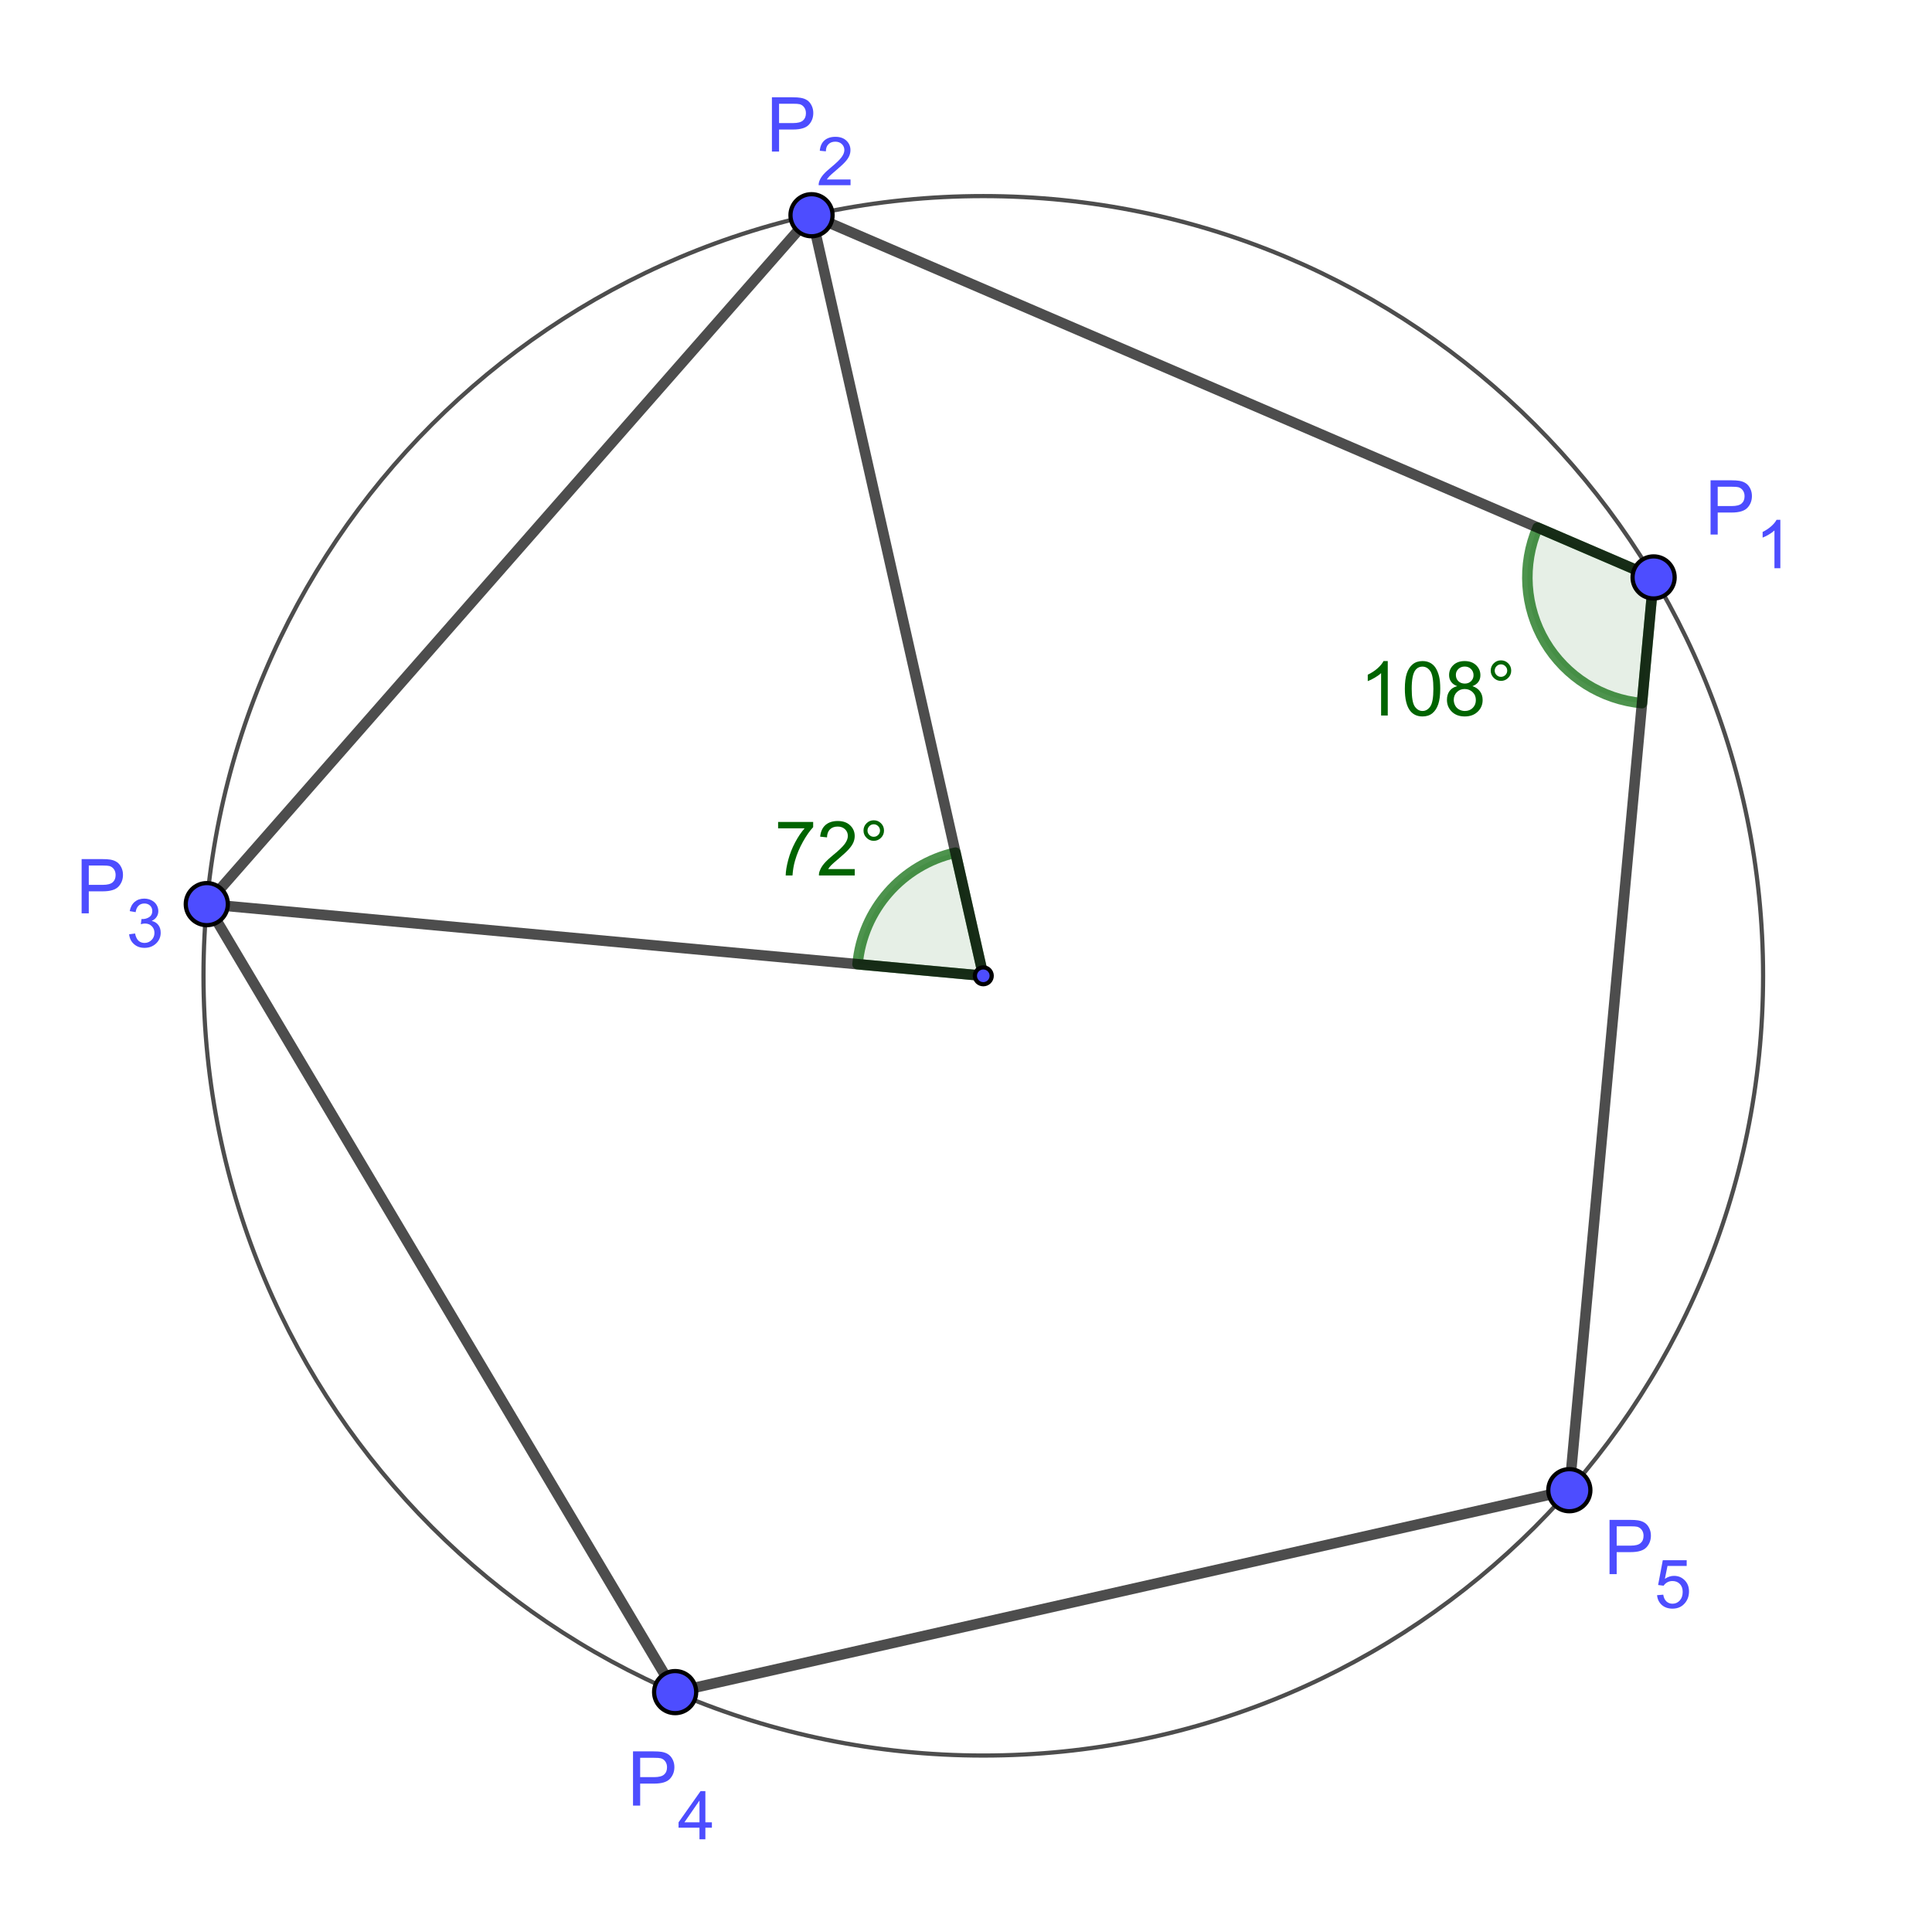 <?xml version="1.0" encoding="ISO-8859-1" standalone="no"?>

<svg 
     version="1.1"
     baseProfile="full"
     xmlns="http://www.w3.org/2000/svg"
     xmlns:xlink="http://www.w3.org/1999/xlink"
     xmlns:ev="http://www.w3.org/2001/xml-events"
     width="24.599cm"
     height="24.546cm"
     viewBox="0 0 459 458"
     >
<title>

</title>
<g stroke-linejoin="miter" stroke-dashoffset="0" stroke-dasharray="none" stroke-width="1" stroke-miterlimit="10.000" stroke-linecap="square">
<g id="misc">
</g><!-- misc -->
<g id="layer0">
<clipPath id="clipcdcb6622-abb1-4e8b-9def-346830efda98">
  <path d="M 0 0 L 0 459.00 L 460.00 459.00 L 460.00 0 z"/>
</clipPath>
<g clip-path="url(#clip1)">
<g stroke-linejoin="round" stroke-linecap="round" fill="none" stroke-opacity=".698" stroke="#000000">
  <path d="M 418.87 231.84 C 418.87 334.16 335.92 417.10 233.61 417.10 C 131.29 417.10 48.347 334.16 48.347 231.84 C 48.347 129.53 131.29 46.583 233.61 46.583 C 335.92 46.583 418.87 129.53 418.87 231.84 z"/>
<title>Kreis c</title>
<desc>Kreis c: Kreis durch P_2 mit Mittelpunkt O</desc>

</g> <!-- drawing style -->
</g> <!-- clip1 -->
<clipPath id="clipcf200557-3d73-4063-a065-ace95ced051d">
  <path d="M 0 0 L 0 459.00 L 460.00 459.00 L 460.00 0 z"/>
</clipPath>
<g clip-path="url(#clip2)">
<g fill-opacity=".098" fill-rule="nonzero" stroke="none" fill="#006400">
  <path d="M 227.00 202.58 C 214.32 205.44 204.93 216.14 203.73 229.09 L 233.61 231.84 z"/>
<title>Winkel β</title>
<desc>Winkel β: Winkel zwischen P_2, O, P_3</desc>

</g> <!-- drawing style -->
</g> <!-- clip2 -->
<clipPath id="clip813d66f6-4fbe-472e-84d5-10c83dc99844">
  <path d="M 0 0 L 0 459.00 L 460.00 459.00 L 460.00 0 z"/>
</clipPath>
<g clip-path="url(#clip3)">
<g stroke-linejoin="round" stroke-width="2.5" stroke-linecap="round" fill="none" stroke-opacity=".698" stroke="#006400">
  <path d="M 227.00 202.58 C 214.32 205.44 204.93 216.14 203.73 229.09 L 233.61 231.84 z"/>
<title>Winkel β</title>
<desc>Winkel β: Winkel zwischen P_2, O, P_3</desc>

</g> <!-- drawing style -->
</g> <!-- clip3 -->
<clipPath id="clipdf015862-191f-431f-a38b-cdad3d1e0953">
  <path d="M 0 0 L 0 459.00 L 460.00 459.00 L 460.00 0 z"/>
</clipPath>
<g clip-path="url(#clip4)">
<g fill-opacity="1" fill-rule="nonzero" stroke="none" fill="#006400">
  <path d="M 184.86 196.80 L 184.86 195.28 L 193.19 195.28 L 193.19 196.52 Q 191.97 197.83 190.76 199.99 Q 189.55 202.16 188.89 204.45 Q 188.41 206.08 188.28 208.00 L 186.66 208.00 Q 186.69 206.48 187.26 204.33 Q 187.83 202.17 188.89 200.17 Q 189.95 198.17 191.16 196.80 L 184.86 196.80 z M 203.07 206.48 L 203.07 208.00 L 194.56 208.00 Q 194.54 207.42 194.75 206.91 Q 195.07 206.03 195.78 205.19 Q 196.50 204.34 197.85 203.23 Q 199.95 201.52 200.69 200.51 Q 201.43 199.50 201.43 198.61 Q 201.43 197.66 200.76 197.02 Q 200.09 196.38 199.01 196.38 Q 197.85 196.38 197.17 197.06 Q 196.50 197.75 196.48 198.95 L 194.85 198.78 Q 195.03 196.97 196.11 196.02 Q 197.20 195.06 199.04 195.06 Q 200.89 195.06 201.97 196.09 Q 203.06 197.12 203.06 198.64 Q 203.06 199.41 202.74 200.16 Q 202.42 200.91 201.68 201.73 Q 200.95 202.56 199.25 204.00 Q 197.82 205.20 197.42 205.62 Q 197.01 206.05 196.76 206.48 L 203.07 206.48 z M 205.15 197.33 Q 205.15 196.31 205.87 195.60 Q 206.58 194.89 207.58 194.89 Q 208.60 194.89 209.31 195.60 Q 210.02 196.31 210.02 197.33 Q 210.02 198.34 209.31 199.05 Q 208.60 199.77 207.58 199.77 Q 206.58 199.77 205.87 199.05 Q 205.15 198.34 205.15 197.33 z M 206.10 197.33 Q 206.10 197.94 206.54 198.38 Q 206.97 198.81 207.58 198.81 Q 208.19 198.81 208.63 198.38 Q 209.07 197.94 209.07 197.33 Q 209.07 196.72 208.63 196.28 Q 208.19 195.84 207.58 195.84 Q 206.97 195.84 206.54 196.28 Q 206.10 196.72 206.10 197.33 z"/>
<title>Winkel β</title>
<desc>Winkel β: Winkel zwischen P_2, O, P_3</desc>

</g> <!-- drawing style -->
</g> <!-- clip4 -->
<clipPath id="clipf8fcce74-a9a1-4c12-8467-171ddcf5c568">
  <path d="M 0 0 L 0 459.00 L 460.00 459.00 L 460.00 0 z"/>
</clipPath>
<g clip-path="url(#clip5)">
<g fill-opacity=".098" fill-rule="nonzero" stroke="none" fill="#006400">
  <path d="M 365.30 125.34 C 361.51 134.16 362.17 144.26 367.07 152.52 C 371.98 160.77 380.54 166.18 390.10 167.06 L 392.86 137.19 z"/>
<title>Winkel γ</title>
<desc>Winkel γ: Winkel zwischen P_2, P_1, P_5</desc>

</g> <!-- drawing style -->
</g> <!-- clip5 -->
<clipPath id="clip91a55560-05f6-4c9b-a505-4a961a2a85d0">
  <path d="M 0 0 L 0 459.00 L 460.00 459.00 L 460.00 0 z"/>
</clipPath>
<g clip-path="url(#clip6)">
<g stroke-linejoin="round" stroke-width="2.5" stroke-linecap="round" fill="none" stroke-opacity=".698" stroke="#006400">
  <path d="M 365.30 125.34 C 361.51 134.16 362.17 144.26 367.07 152.52 C 371.98 160.77 380.54 166.18 390.10 167.06 L 392.86 137.19 z"/>
<title>Winkel γ</title>
<desc>Winkel γ: Winkel zwischen P_2, P_1, P_5</desc>

</g> <!-- drawing style -->
</g> <!-- clip6 -->
<clipPath id="clip0f527e61-ea3a-4286-a47f-acc2c6367ed9">
  <path d="M 0 0 L 0 459.00 L 460.00 459.00 L 460.00 0 z"/>
</clipPath>
<g clip-path="url(#clip7)">
<g fill-opacity="1" fill-rule="nonzero" stroke="none" fill="#006400">
  <path d="M 329.70 170.00 L 328.12 170.00 L 328.12 159.92 Q 327.55 160.47 326.62 161.01 Q 325.70 161.55 324.95 161.83 L 324.95 160.30 Q 326.28 159.67 327.28 158.78 Q 328.28 157.89 328.69 157.06 L 329.70 157.06 L 329.70 170.00 z M 333.76 163.64 Q 333.76 161.36 334.23 159.97 Q 334.70 158.58 335.63 157.82 Q 336.56 157.06 337.96 157.06 Q 339.00 157.06 339.78 157.48 Q 340.56 157.89 341.07 158.68 Q 341.57 159.47 341.87 160.60 Q 342.17 161.73 342.17 163.64 Q 342.17 165.91 341.70 167.30 Q 341.23 168.70 340.30 169.46 Q 339.37 170.22 337.96 170.22 Q 336.09 170.22 335.03 168.89 Q 333.76 167.28 333.76 163.64 z M 335.39 163.64 Q 335.39 166.81 336.13 167.87 Q 336.87 168.92 337.96 168.92 Q 339.04 168.92 339.79 167.87 Q 340.54 166.81 340.54 163.64 Q 340.54 160.47 339.79 159.42 Q 339.04 158.38 337.95 158.38 Q 336.85 158.38 336.20 159.30 Q 335.39 160.47 335.39 163.64 z M 346.21 163.02 Q 345.22 162.66 344.75 161.98 Q 344.27 161.31 344.27 160.39 Q 344.27 158.98 345.28 158.02 Q 346.29 157.06 347.97 157.06 Q 349.66 157.06 350.69 158.04 Q 351.71 159.02 351.71 160.42 Q 351.71 161.33 351.24 161.99 Q 350.77 162.66 349.82 163.02 Q 351.01 163.41 351.62 164.27 Q 352.24 165.12 352.24 166.31 Q 352.24 167.97 351.07 169.09 Q 349.90 170.22 347.99 170.22 Q 346.08 170.22 344.92 169.09 Q 343.76 167.95 343.76 166.27 Q 343.76 165.02 344.39 164.16 Q 345.02 163.31 346.21 163.02 z M 345.88 160.33 Q 345.88 161.25 346.47 161.83 Q 347.07 162.41 348.01 162.41 Q 348.91 162.41 349.50 161.83 Q 350.08 161.25 350.08 160.42 Q 350.08 159.55 349.48 158.95 Q 348.88 158.36 347.99 158.36 Q 347.08 158.36 346.48 158.94 Q 345.88 159.52 345.88 160.33 z M 345.38 166.28 Q 345.38 166.95 345.70 167.59 Q 346.02 168.22 346.65 168.57 Q 347.29 168.92 348.02 168.92 Q 349.15 168.92 349.89 168.19 Q 350.63 167.45 350.63 166.33 Q 350.63 165.19 349.87 164.45 Q 349.10 163.70 347.96 163.70 Q 346.85 163.70 346.12 164.44 Q 345.38 165.17 345.38 166.28 z M 354.16 159.33 Q 354.16 158.31 354.88 157.60 Q 355.59 156.89 356.59 156.89 Q 357.61 156.89 358.32 157.60 Q 359.03 158.31 359.03 159.33 Q 359.03 160.34 358.32 161.05 Q 357.61 161.77 356.59 161.77 Q 355.59 161.77 354.88 161.05 Q 354.16 160.34 354.16 159.33 z M 355.11 159.33 Q 355.11 159.94 355.55 160.38 Q 355.99 160.81 356.59 160.81 Q 357.20 160.81 357.64 160.38 Q 358.08 159.94 358.08 159.33 Q 358.08 158.72 357.64 158.28 Q 357.20 157.84 356.59 157.84 Q 355.99 157.84 355.55 158.28 Q 355.11 158.72 355.11 159.33 z"/>
<title>Winkel γ</title>
<desc>Winkel γ: Winkel zwischen P_2, P_1, P_5</desc>

</g> <!-- drawing style -->
</g> <!-- clip7 -->
<clipPath id="clip9e35694f-36c2-48f4-ba3a-a5e3a91e97d8">
  <path d="M 0 0 L 0 459.00 L 460.00 459.00 L 460.00 0 z"/>
</clipPath>
<g clip-path="url(#clip8)">
<g stroke-linejoin="round" stroke-width="2.5" stroke-linecap="round" fill="none" stroke-opacity=".698" stroke="#000000">
  <path d="M 392.86 137.19 L 192.80 51.133"/>
<title>Strecke f</title>
<desc>Strecke f: Strecke P_1, P_2</desc>

</g> <!-- drawing style -->
</g> <!-- clip8 -->
<clipPath id="clipeb0b1bc4-f1f7-4f1f-882c-81824a70c5e0">
  <path d="M 0 0 L 0 459.00 L 460.00 459.00 L 460.00 0 z"/>
</clipPath>
<g clip-path="url(#clip9)">
<g stroke-linejoin="round" stroke-width="2.5" stroke-linecap="round" fill="none" stroke-opacity=".698" stroke="#000000">
  <path d="M 192.80 51.133 L 49.132 214.81"/>
<title>Strecke g</title>
<desc>Strecke g: Strecke P_2, P_3</desc>

</g> <!-- drawing style -->
</g> <!-- clip9 -->
<clipPath id="clip94804f55-6001-481c-83db-ca50ba069f72">
  <path d="M 0 0 L 0 459.00 L 460.00 459.00 L 460.00 0 z"/>
</clipPath>
<g clip-path="url(#clip10)">
<g stroke-linejoin="round" stroke-width="2.5" stroke-linecap="round" fill="none" stroke-opacity=".698" stroke="#000000">
  <path d="M 49.132 214.81 L 160.40 402.03"/>
<title>Strecke h</title>
<desc>Strecke h: Strecke P_3, P_4</desc>

</g> <!-- drawing style -->
</g> <!-- clip10 -->
<clipPath id="clip66202a5a-dbb5-484b-a22e-07af4a4688f2">
  <path d="M 0 0 L 0 459.00 L 460.00 459.00 L 460.00 0 z"/>
</clipPath>
<g clip-path="url(#clip11)">
<g stroke-linejoin="round" stroke-width="2.5" stroke-linecap="round" fill="none" stroke-opacity=".698" stroke="#000000">
  <path d="M 160.40 402.03 L 372.84 354.06"/>
<title>Strecke i</title>
<desc>Strecke i: Strecke P_4, P_5</desc>

</g> <!-- drawing style -->
</g> <!-- clip11 -->
<clipPath id="clip82a9885b-f958-46d9-972c-dfeaf50b0cea">
  <path d="M 0 0 L 0 459.00 L 460.00 459.00 L 460.00 0 z"/>
</clipPath>
<g clip-path="url(#clip12)">
<g stroke-linejoin="round" stroke-width="2.5" stroke-linecap="round" fill="none" stroke-opacity=".698" stroke="#000000">
  <path d="M 372.84 354.06 L 392.86 137.19"/>
<title>Strecke j</title>
<desc>Strecke j: Strecke P_5, P_1</desc>

</g> <!-- drawing style -->
</g> <!-- clip12 -->
<clipPath id="clip3eb9b994-c616-48d1-8282-7a9a27cbbd14">
  <path d="M 0 0 L 0 459.00 L 460.00 459.00 L 460.00 0 z"/>
</clipPath>
<g clip-path="url(#clip13)">
<g stroke-linejoin="round" stroke-width="2.5" stroke-linecap="round" fill="none" stroke-opacity=".698" stroke="#000000">
  <path d="M 233.61 231.84 L 192.80 51.133"/>
<title>Strecke k</title>
<desc>Strecke k: Strecke O, P_2</desc>

</g> <!-- drawing style -->
</g> <!-- clip13 -->
<clipPath id="clipe3b97413-835a-4057-8c11-caa3631afdb1">
  <path d="M 0 0 L 0 459.00 L 460.00 459.00 L 460.00 0 z"/>
</clipPath>
<g clip-path="url(#clip14)">
<g stroke-linejoin="round" stroke-width="2.5" stroke-linecap="round" fill="none" stroke-opacity=".698" stroke="#000000">
  <path d="M 233.61 231.84 L 49.132 214.81"/>
<title>Strecke l</title>
<desc>Strecke l: Strecke O, P_3</desc>

</g> <!-- drawing style -->
</g> <!-- clip14 -->
<clipPath id="clip81ffe866-b226-471d-9766-657a48d1fd5b">
  <path d="M 0 0 L 0 459.00 L 460.00 459.00 L 460.00 0 z"/>
</clipPath>
<g clip-path="url(#clip15)">
<g fill-opacity="1" fill-rule="nonzero" stroke="none" fill="#4d4dff">
  <path d="M 235.61 231.84 C 235.61 232.95 234.71 233.84 233.61 233.84 C 232.50 233.84 231.61 232.95 231.61 231.84 C 231.61 230.74 232.50 229.84 233.61 229.84 C 234.71 229.84 235.61 230.74 235.61 231.84 z"/>
<title>Punkt O</title>
<desc>O = (0, 0)</desc>

</g> <!-- drawing style -->
</g> <!-- clip15 -->
<clipPath id="clipe5b3b6cd-1af6-4e28-a996-4504d753c341">
  <path d="M 0 0 L 0 459.00 L 460.00 459.00 L 460.00 0 z"/>
</clipPath>
<g clip-path="url(#clip16)">
<g stroke-linejoin="round" stroke-linecap="round" fill="none" stroke-opacity="1" stroke="#000000">
  <path d="M 235.61 231.84 C 235.61 232.95 234.71 233.84 233.61 233.84 C 232.50 233.84 231.61 232.95 231.61 231.84 C 231.61 230.74 232.50 229.84 233.61 229.84 C 234.71 229.84 235.61 230.74 235.61 231.84 z"/>
<title>Punkt O</title>
<desc>O = (0, 0)</desc>

</g> <!-- drawing style -->
</g> <!-- clip16 -->
<clipPath id="clipa4d5a758-2c68-43b7-ba4e-3c10c2419289">
  <path d="M 0 0 L 0 459.00 L 460.00 459.00 L 460.00 0 z"/>
</clipPath>
<g clip-path="url(#clip17)">
<g fill-opacity="1" fill-rule="nonzero" stroke="none" fill="#4d4dff">
  <path d="M 397.86 137.19 C 397.86 139.95 395.62 142.19 392.86 142.19 C 390.10 142.19 387.86 139.95 387.86 137.19 C 387.86 134.43 390.10 132.19 392.86 132.19 C 395.62 132.19 397.86 134.43 397.86 137.19 z"/>
<title>Punkt P_1</title>
<desc>P_1 = (0.85, 0.51)</desc>

</g> <!-- drawing style -->
</g> <!-- clip17 -->
<clipPath id="clip1c2743b9-5d53-425a-9caa-5e1e51cadda5">
  <path d="M 0 0 L 0 459.00 L 460.00 459.00 L 460.00 0 z"/>
</clipPath>
<g clip-path="url(#clip18)">
<g stroke-linejoin="round" stroke-linecap="round" fill="none" stroke-opacity="1" stroke="#000000">
  <path d="M 397.86 137.19 C 397.86 139.95 395.62 142.19 392.86 142.19 C 390.10 142.19 387.86 139.95 387.86 137.19 C 387.86 134.43 390.10 132.19 392.86 132.19 C 395.62 132.19 397.86 134.43 397.86 137.19 z"/>
<title>Punkt P_1</title>
<desc>P_1 = (0.85, 0.51)</desc>

</g> <!-- drawing style -->
</g> <!-- clip18 -->
<clipPath id="clip017028ca-a90d-40d0-8e56-e94ae5947f57">
  <path d="M 0 0 L 0 459.00 L 460.00 459.00 L 460.00 0 z"/>
</clipPath>
<g clip-path="url(#clip19)">
<g fill-opacity="1" fill-rule="nonzero" stroke="none" fill="#4d4dff">
  <path d="M 406.39 127.00 L 406.39 114.11 L 411.25 114.11 Q 412.53 114.11 413.20 114.23 Q 414.16 114.39 414.80 114.84 Q 415.44 115.28 415.83 116.09 Q 416.22 116.89 416.22 117.84 Q 416.22 119.48 415.17 120.62 Q 414.12 121.77 411.41 121.77 L 408.09 121.77 L 408.09 127.00 L 406.39 127.00 z M 408.09 120.23 L 411.42 120.23 Q 413.08 120.23 413.77 119.62 Q 414.47 119.02 414.47 117.89 Q 414.47 117.08 414.06 116.51 Q 413.66 115.94 412.98 115.75 Q 412.55 115.64 411.39 115.64 L 408.09 115.64 L 408.09 120.23 z"/>
<title>Punkt P_1</title>
<desc>P_1 = (0.85, 0.51)</desc>

</g> <!-- drawing style -->
</g> <!-- clip19 -->
<clipPath id="clip9103659c-9898-4f47-b208-c55da90c78bb">
  <path d="M 0 0 L 0 459.00 L 460.00 459.00 L 460.00 0 z"/>
</clipPath>
<g clip-path="url(#clip20)">
<g fill-opacity="1" fill-rule="nonzero" stroke="none" fill="#4d4dff">
  <path d="M 422.97 135.00 L 421.57 135.00 L 421.57 126.03 Q 421.05 126.52 420.23 127.00 Q 419.41 127.48 418.76 127.73 L 418.76 126.38 Q 419.93 125.81 420.81 125.02 Q 421.69 124.23 422.07 123.50 L 422.97 123.50 L 422.97 135.00 z"/>
<title>Punkt P_1</title>
<desc>P_1 = (0.85, 0.51)</desc>

</g> <!-- drawing style -->
</g> <!-- clip20 -->
<clipPath id="clipf2744e75-60fd-4c1a-a5b6-5dbe79b971f1">
  <path d="M 0 0 L 0 459.00 L 460.00 459.00 L 460.00 0 z"/>
</clipPath>
<g clip-path="url(#clip21)">
<g fill-opacity="1" fill-rule="nonzero" stroke="none" fill="#4d4dff">
  <path d="M 197.80 51.133 C 197.80 53.895 195.56 56.133 192.80 56.133 C 190.04 56.133 187.80 53.895 187.80 51.133 C 187.80 48.372 190.04 46.133 192.80 46.133 C 195.56 46.133 197.80 48.372 197.80 51.133 z"/>
<title>Punkt P_2</title>
<desc>Punkt P_2: P_1 gedreht um Winkel α</desc>

</g> <!-- drawing style -->
</g> <!-- clip21 -->
<clipPath id="clip72b4b34e-0687-4655-8d4e-5950e3bd3513">
  <path d="M 0 0 L 0 459.00 L 460.00 459.00 L 460.00 0 z"/>
</clipPath>
<g clip-path="url(#clip22)">
<g stroke-linejoin="round" stroke-linecap="round" fill="none" stroke-opacity="1" stroke="#000000">
  <path d="M 197.80 51.133 C 197.80 53.895 195.56 56.133 192.80 56.133 C 190.04 56.133 187.80 53.895 187.80 51.133 C 187.80 48.372 190.04 46.133 192.80 46.133 C 195.56 46.133 197.80 48.372 197.80 51.133 z"/>
<title>Punkt P_2</title>
<desc>Punkt P_2: P_1 gedreht um Winkel α</desc>

</g> <!-- drawing style -->
</g> <!-- clip22 -->
<clipPath id="clip8af1fd9f-f963-46e5-aab7-a424b1e6dc3a">
  <path d="M 0 0 L 0 459.00 L 460.00 459.00 L 460.00 0 z"/>
</clipPath>
<g clip-path="url(#clip23)">
<g fill-opacity="1" fill-rule="nonzero" stroke="none" fill="#4d4dff">
  <path d="M 183.39 36.000 L 183.39 23.109 L 188.25 23.109 Q 189.53 23.109 190.20 23.234 Q 191.16 23.391 191.80 23.836 Q 192.44 24.281 192.83 25.086 Q 193.22 25.891 193.22 26.844 Q 193.22 28.484 192.17 29.625 Q 191.12 30.766 188.41 30.766 L 185.09 30.766 L 185.09 36.000 L 183.39 36.000 z M 185.09 29.234 L 188.42 29.234 Q 190.08 29.234 190.77 28.625 Q 191.47 28.016 191.47 26.891 Q 191.47 26.078 191.06 25.508 Q 190.66 24.938 189.98 24.750 Q 189.55 24.641 188.39 24.641 L 185.09 24.641 L 185.09 29.234 z"/>
<title>Punkt P_2</title>
<desc>Punkt P_2: P_1 gedreht um Winkel α</desc>

</g> <!-- drawing style -->
</g> <!-- clip23 -->
<clipPath id="clipbd737a70-52e0-4daa-b271-576c3d4d9514">
  <path d="M 0 0 L 0 459.00 L 460.00 459.00 L 460.00 0 z"/>
</clipPath>
<g clip-path="url(#clip24)">
<g fill-opacity="1" fill-rule="nonzero" stroke="none" fill="#4d4dff">
  <path d="M 202.07 42.641 L 202.07 44.000 L 194.49 44.000 Q 194.47 43.484 194.66 43.016 Q 194.94 42.250 195.58 41.500 Q 196.22 40.750 197.43 39.766 Q 199.29 38.234 199.94 37.336 Q 200.60 36.438 200.60 35.641 Q 200.60 34.812 200.01 34.234 Q 199.41 33.656 198.44 33.656 Q 197.43 33.656 196.82 34.266 Q 196.21 34.875 196.21 35.953 L 194.76 35.812 Q 194.91 34.188 195.88 33.344 Q 196.85 32.500 198.47 32.500 Q 200.13 32.500 201.09 33.414 Q 202.05 34.328 202.05 35.672 Q 202.05 36.359 201.77 37.023 Q 201.49 37.688 200.83 38.422 Q 200.18 39.156 198.66 40.438 Q 197.40 41.500 197.04 41.883 Q 196.68 42.266 196.44 42.641 L 202.07 42.641 z"/>
<title>Punkt P_2</title>
<desc>Punkt P_2: P_1 gedreht um Winkel α</desc>

</g> <!-- drawing style -->
</g> <!-- clip24 -->
<clipPath id="clip5a8e7a64-c2fa-4619-bda4-a49e61a43455">
  <path d="M 0 0 L 0 459.00 L 460.00 459.00 L 460.00 0 z"/>
</clipPath>
<g clip-path="url(#clip25)">
<g fill-opacity="1" fill-rule="nonzero" stroke="none" fill="#4d4dff">
  <path d="M 54.132 214.81 C 54.132 217.57 51.893 219.81 49.132 219.81 C 46.371 219.81 44.132 217.57 44.132 214.81 C 44.132 212.05 46.371 209.81 49.132 209.81 C 51.893 209.81 54.132 212.05 54.132 214.81 z"/>
<title>Punkt P_3</title>
<desc>Punkt P_3: P_2 gedreht um Winkel α</desc>

</g> <!-- drawing style -->
</g> <!-- clip25 -->
<clipPath id="clip5240c13e-9f18-445e-9096-24231b95c0c3">
  <path d="M 0 0 L 0 459.00 L 460.00 459.00 L 460.00 0 z"/>
</clipPath>
<g clip-path="url(#clip26)">
<g stroke-linejoin="round" stroke-linecap="round" fill="none" stroke-opacity="1" stroke="#000000">
  <path d="M 54.132 214.81 C 54.132 217.57 51.893 219.81 49.132 219.81 C 46.371 219.81 44.132 217.57 44.132 214.81 C 44.132 212.05 46.371 209.81 49.132 209.81 C 51.893 209.81 54.132 212.05 54.132 214.81 z"/>
<title>Punkt P_3</title>
<desc>Punkt P_3: P_2 gedreht um Winkel α</desc>

</g> <!-- drawing style -->
</g> <!-- clip26 -->
<clipPath id="clip49f97327-9ca8-4a46-be3c-fead30a48aa5">
  <path d="M 0 0 L 0 459.00 L 460.00 459.00 L 460.00 0 z"/>
</clipPath>
<g clip-path="url(#clip27)">
<g fill-opacity="1" fill-rule="nonzero" stroke="none" fill="#4d4dff">
  <path d="M 19.391 217.00 L 19.391 204.11 L 24.250 204.11 Q 25.531 204.11 26.203 204.23 Q 27.156 204.39 27.797 204.84 Q 28.438 205.28 28.828 206.09 Q 29.219 206.89 29.219 207.84 Q 29.219 209.48 28.172 210.62 Q 27.125 211.77 24.406 211.77 L 21.094 211.77 L 21.094 217.00 L 19.391 217.00 z M 21.094 210.23 L 24.422 210.23 Q 26.078 210.23 26.773 209.62 Q 27.469 209.02 27.469 207.89 Q 27.469 207.08 27.062 206.51 Q 26.656 205.94 25.984 205.75 Q 25.547 205.64 24.391 205.64 L 21.094 205.64 L 21.094 210.23 z"/>
<title>Punkt P_3</title>
<desc>Punkt P_3: P_2 gedreht um Winkel α</desc>

</g> <!-- drawing style -->
</g> <!-- clip27 -->
<clipPath id="clip004a0182-aec8-4f7d-b95a-cbf869c2fb16">
  <path d="M 0 0 L 0 459.00 L 460.00 459.00 L 460.00 0 z"/>
</clipPath>
<g clip-path="url(#clip28)">
<g fill-opacity="1" fill-rule="nonzero" stroke="none" fill="#4d4dff">
  <path d="M 30.678 221.97 L 32.084 221.78 Q 32.334 222.98 32.912 223.51 Q 33.490 224.03 34.334 224.03 Q 35.318 224.03 36.006 223.34 Q 36.693 222.66 36.693 221.64 Q 36.693 220.67 36.061 220.05 Q 35.428 219.42 34.443 219.42 Q 34.053 219.42 33.459 219.58 L 33.615 218.34 Q 33.756 218.36 33.834 218.36 Q 34.740 218.36 35.459 217.89 Q 36.178 217.42 36.178 216.44 Q 36.178 215.67 35.654 215.16 Q 35.131 214.66 34.303 214.66 Q 33.475 214.66 32.928 215.17 Q 32.381 215.69 32.225 216.72 L 30.818 216.47 Q 31.084 215.05 31.998 214.27 Q 32.912 213.50 34.271 213.50 Q 35.209 213.50 35.998 213.90 Q 36.787 214.30 37.201 214.99 Q 37.615 215.69 37.615 216.47 Q 37.615 217.22 37.217 217.83 Q 36.818 218.44 36.037 218.80 Q 37.053 219.03 37.615 219.77 Q 38.178 220.50 38.178 221.61 Q 38.178 223.11 37.084 224.16 Q 35.990 225.20 34.318 225.20 Q 32.818 225.20 31.818 224.30 Q 30.818 223.41 30.678 221.97 z"/>
<title>Punkt P_3</title>
<desc>Punkt P_3: P_2 gedreht um Winkel α</desc>

</g> <!-- drawing style -->
</g> <!-- clip28 -->
<clipPath id="clipbcda1451-1abe-43b2-8a0b-9857465e9986">
  <path d="M 0 0 L 0 459.00 L 460.00 459.00 L 460.00 0 z"/>
</clipPath>
<g clip-path="url(#clip29)">
<g fill-opacity="1" fill-rule="nonzero" stroke="none" fill="#4d4dff">
  <path d="M 165.40 402.03 C 165.40 404.79 163.16 407.03 160.40 407.03 C 157.64 407.03 155.40 404.79 155.40 402.03 C 155.40 399.27 157.64 397.03 160.40 397.03 C 163.16 397.03 165.40 399.27 165.40 402.03 z"/>
<title>Punkt P_4</title>
<desc>Punkt P_4: P_3 gedreht um Winkel α</desc>

</g> <!-- drawing style -->
</g> <!-- clip29 -->
<clipPath id="clip4829df6f-d0fa-4674-9c3d-6c9303de00fd">
  <path d="M 0 0 L 0 459.00 L 460.00 459.00 L 460.00 0 z"/>
</clipPath>
<g clip-path="url(#clip30)">
<g stroke-linejoin="round" stroke-linecap="round" fill="none" stroke-opacity="1" stroke="#000000">
  <path d="M 165.40 402.03 C 165.40 404.79 163.16 407.03 160.40 407.03 C 157.64 407.03 155.40 404.79 155.40 402.03 C 155.40 399.27 157.64 397.03 160.40 397.03 C 163.16 397.03 165.40 399.27 165.40 402.03 z"/>
<title>Punkt P_4</title>
<desc>Punkt P_4: P_3 gedreht um Winkel α</desc>

</g> <!-- drawing style -->
</g> <!-- clip30 -->
<clipPath id="clipce7b38e1-93c7-4090-b72f-40a75ee61b18">
  <path d="M 0 0 L 0 459.00 L 460.00 459.00 L 460.00 0 z"/>
</clipPath>
<g clip-path="url(#clip31)">
<g fill-opacity="1" fill-rule="nonzero" stroke="none" fill="#4d4dff">
  <path d="M 150.39 429.00 L 150.39 416.11 L 155.25 416.11 Q 156.53 416.11 157.20 416.23 Q 158.16 416.39 158.80 416.84 Q 159.44 417.28 159.83 418.09 Q 160.22 418.89 160.22 419.84 Q 160.22 421.48 159.17 422.62 Q 158.12 423.77 155.41 423.77 L 152.09 423.77 L 152.09 429.00 L 150.39 429.00 z M 152.09 422.23 L 155.42 422.23 Q 157.08 422.23 157.77 421.62 Q 158.47 421.02 158.47 419.89 Q 158.47 419.08 158.06 418.51 Q 157.66 417.94 156.98 417.75 Q 156.55 417.64 155.39 417.64 L 152.09 417.64 L 152.09 422.23 z"/>
<title>Punkt P_4</title>
<desc>Punkt P_4: P_3 gedreht um Winkel α</desc>

</g> <!-- drawing style -->
</g> <!-- clip31 -->
<clipPath id="clipf9b4e453-acb4-4e89-a7bf-aa8485cbd379">
  <path d="M 0 0 L 0 459.00 L 460.00 459.00 L 460.00 0 z"/>
</clipPath>
<g clip-path="url(#clip32)">
<g fill-opacity="1" fill-rule="nonzero" stroke="none" fill="#4d4dff">
  <path d="M 166.18 437.00 L 166.18 434.25 L 161.21 434.25 L 161.21 432.97 L 166.44 425.55 L 167.58 425.55 L 167.58 432.97 L 169.13 432.97 L 169.13 434.25 L 167.58 434.25 L 167.58 437.00 L 166.18 437.00 z M 166.18 432.97 L 166.18 427.80 L 162.60 432.97 L 166.18 432.97 z"/>
<title>Punkt P_4</title>
<desc>Punkt P_4: P_3 gedreht um Winkel α</desc>

</g> <!-- drawing style -->
</g> <!-- clip32 -->
<clipPath id="clipa7d81291-b025-46b2-8c53-ade70ea10068">
  <path d="M 0 0 L 0 459.00 L 460.00 459.00 L 460.00 0 z"/>
</clipPath>
<g clip-path="url(#clip33)">
<g fill-opacity="1" fill-rule="nonzero" stroke="none" fill="#4d4dff">
  <path d="M 377.84 354.06 C 377.84 356.82 375.60 359.06 372.84 359.06 C 370.08 359.06 367.84 356.82 367.84 354.06 C 367.84 351.29 370.08 349.06 372.84 349.06 C 375.60 349.06 377.84 351.29 377.84 354.06 z"/>
<title>Punkt P_5</title>
<desc>Punkt P_5: P_4 gedreht um Winkel α</desc>

</g> <!-- drawing style -->
</g> <!-- clip33 -->
<clipPath id="clip90fb7095-3596-4b7b-85cb-a0e27c81f379">
  <path d="M 0 0 L 0 459.00 L 460.00 459.00 L 460.00 0 z"/>
</clipPath>
<g clip-path="url(#clip34)">
<g stroke-linejoin="round" stroke-linecap="round" fill="none" stroke-opacity="1" stroke="#000000">
  <path d="M 377.84 354.06 C 377.84 356.82 375.60 359.06 372.84 359.06 C 370.08 359.06 367.84 356.82 367.84 354.06 C 367.84 351.29 370.08 349.06 372.84 349.06 C 375.60 349.06 377.84 351.29 377.84 354.06 z"/>
<title>Punkt P_5</title>
<desc>Punkt P_5: P_4 gedreht um Winkel α</desc>

</g> <!-- drawing style -->
</g> <!-- clip34 -->
<clipPath id="clip99f2b7b8-ad48-4cbd-94ee-3f4c6eae0cab">
  <path d="M 0 0 L 0 459.00 L 460.00 459.00 L 460.00 0 z"/>
</clipPath>
<g clip-path="url(#clip35)">
<g fill-opacity="1" fill-rule="nonzero" stroke="none" fill="#4d4dff">
  <path d="M 382.39 374.00 L 382.39 361.11 L 387.25 361.11 Q 388.53 361.11 389.20 361.23 Q 390.16 361.39 390.80 361.84 Q 391.44 362.28 391.83 363.09 Q 392.22 363.89 392.22 364.84 Q 392.22 366.48 391.17 367.62 Q 390.12 368.77 387.41 368.77 L 384.09 368.77 L 384.09 374.00 L 382.39 374.00 z M 384.09 367.23 L 387.42 367.23 Q 389.08 367.23 389.77 366.62 Q 390.47 366.02 390.47 364.89 Q 390.47 364.08 390.06 363.51 Q 389.66 362.94 388.98 362.75 Q 388.55 362.64 387.39 362.64 L 384.09 362.64 L 384.09 367.23 z"/>
<title>Punkt P_5</title>
<desc>Punkt P_5: P_4 gedreht um Winkel α</desc>

</g> <!-- drawing style -->
</g> <!-- clip35 -->
<clipPath id="clip9c570d1f-67e5-4c9c-9e99-8ad37a525228">
  <path d="M 0 0 L 0 459.00 L 460.00 459.00 L 460.00 0 z"/>
</clipPath>
<g clip-path="url(#clip36)">
<g fill-opacity="1" fill-rule="nonzero" stroke="none" fill="#4d4dff">
  <path d="M 393.68 379.00 L 395.15 378.88 Q 395.32 379.95 395.91 380.49 Q 396.51 381.03 397.35 381.03 Q 398.37 381.03 399.07 380.27 Q 399.77 379.50 399.77 378.23 Q 399.77 377.03 399.10 376.34 Q 398.43 375.64 397.33 375.64 Q 396.65 375.64 396.10 375.95 Q 395.55 376.27 395.24 376.75 L 393.93 376.58 L 395.04 370.70 L 400.72 370.70 L 400.72 372.05 L 396.16 372.05 L 395.54 375.12 Q 396.57 374.41 397.71 374.41 Q 399.21 374.41 400.24 375.45 Q 401.27 376.48 401.27 378.11 Q 401.27 379.67 400.37 380.80 Q 399.26 382.20 397.35 382.20 Q 395.79 382.20 394.80 381.32 Q 393.82 380.44 393.68 379.00 z"/>
<title>Punkt P_5</title>
<desc>Punkt P_5: P_4 gedreht um Winkel α</desc>

</g> <!-- drawing style -->
</g> <!-- clip36 -->
</g><!-- layer0 -->
</g> <!-- default stroke -->
</svg> <!-- bounding box -->
